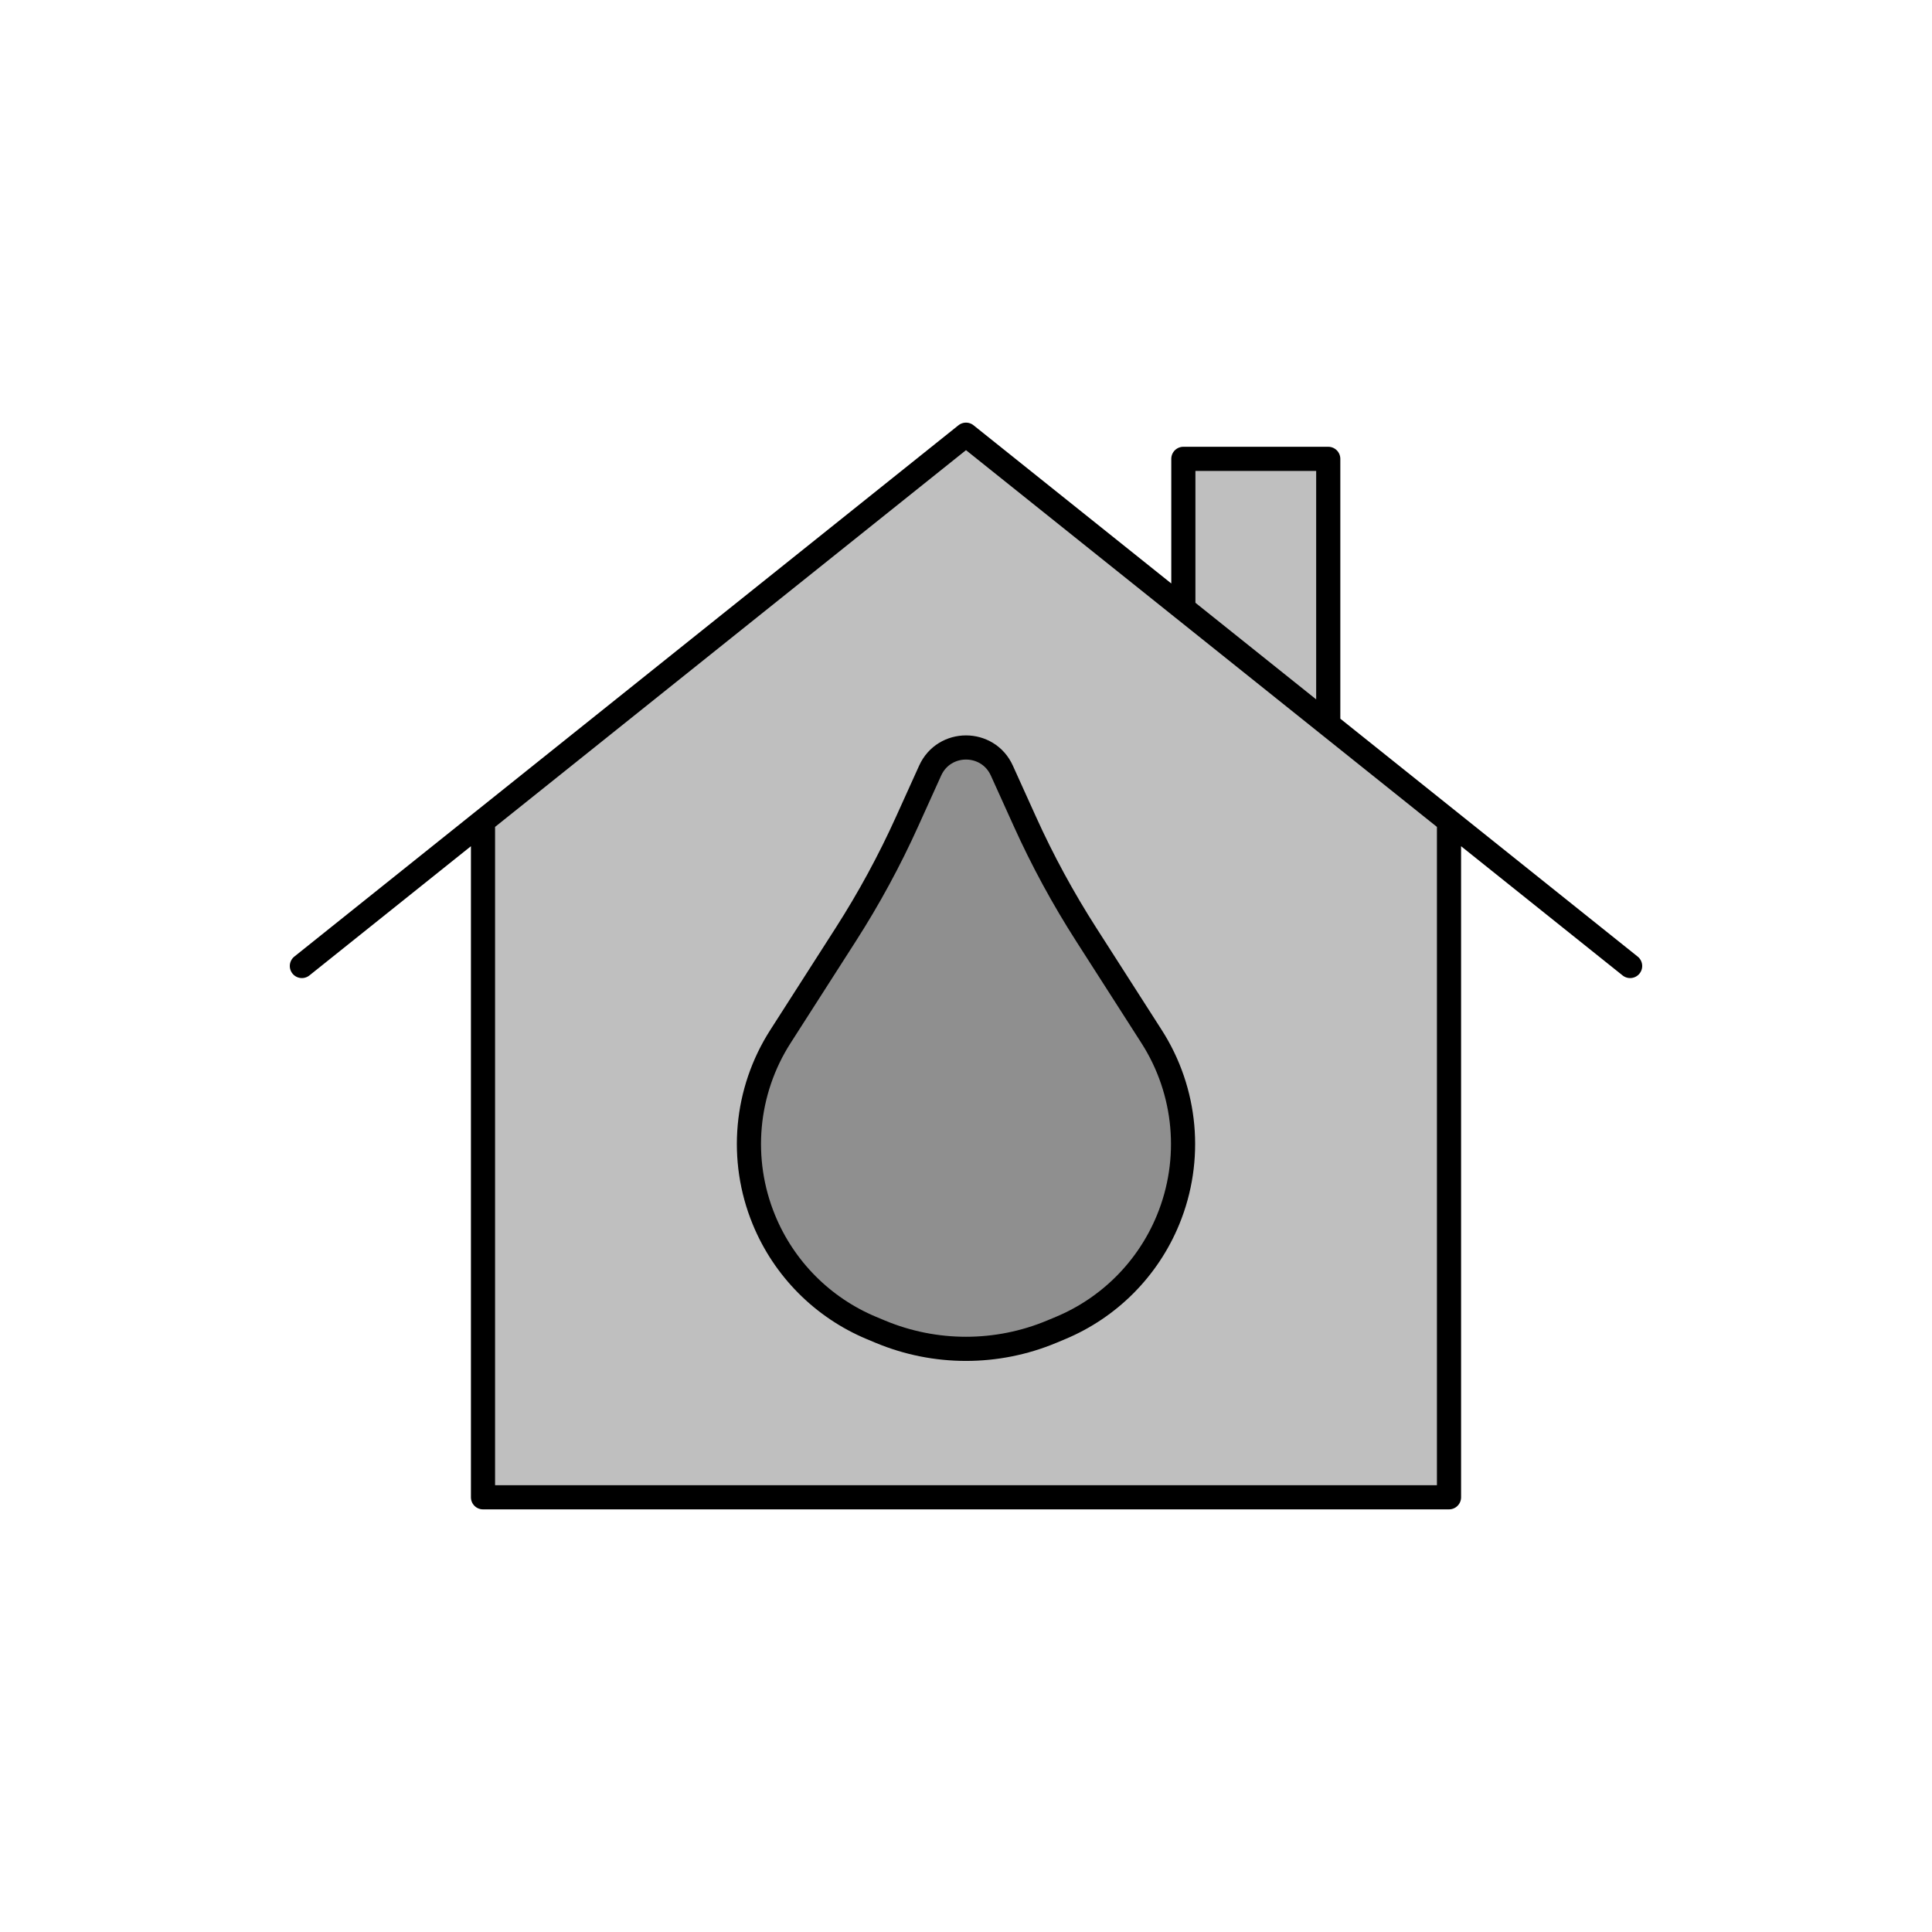 <svg viewBox="0 0 80 80" fill="none">
  <path d="M60 34L40 18L20 34V62H60V34Z" fill="currentColor" fill-opacity="0.25" />
  <path d="M55 30V19H49V25.2L55 30Z" fill="currentColor" fill-opacity="0.25" />
  <path d="M38.515 31.91C39.093 30.632 40.907 30.632 41.485 31.91L42.437 34.014C43.168 35.632 44.017 37.196 44.975 38.691L47.684 42.92C49.136 45.186 49.392 48.017 48.369 50.507C47.538 52.532 45.936 54.144 43.917 54.988L43.551 55.141C41.279 56.09 38.721 56.09 36.449 55.141L36.083 54.988C34.064 54.144 32.462 52.532 31.631 50.507C30.608 48.017 30.864 45.186 32.316 42.92L35.025 38.691C35.983 37.196 36.832 35.632 37.563 34.014L38.515 31.91Z" fill="currentColor" fill-opacity="0.25" />
  <path d="M40 18L60 34V62H20V34L40 18ZM40 18L12.5 40M40 18L67.5 40M55 19V30L49 25.2V19H55ZM35.025 38.691L32.316 42.92C30.864 45.186 30.608 48.017 31.631 50.507C32.462 52.532 34.064 54.144 36.083 54.988L36.449 55.141C38.721 56.09 41.279 56.09 43.551 55.141L43.917 54.988C45.936 54.144 47.538 52.532 48.369 50.507C49.392 48.017 49.136 45.186 47.684 42.92L44.975 38.691C44.017 37.196 43.168 35.632 42.437 34.014L41.485 31.91C40.907 30.632 39.093 30.632 38.515 31.91L37.563 34.014C36.832 35.632 35.983 37.196 35.025 38.691Z" stroke="currentColor" stroke-linecap="round" stroke-linejoin="round" />
</svg>